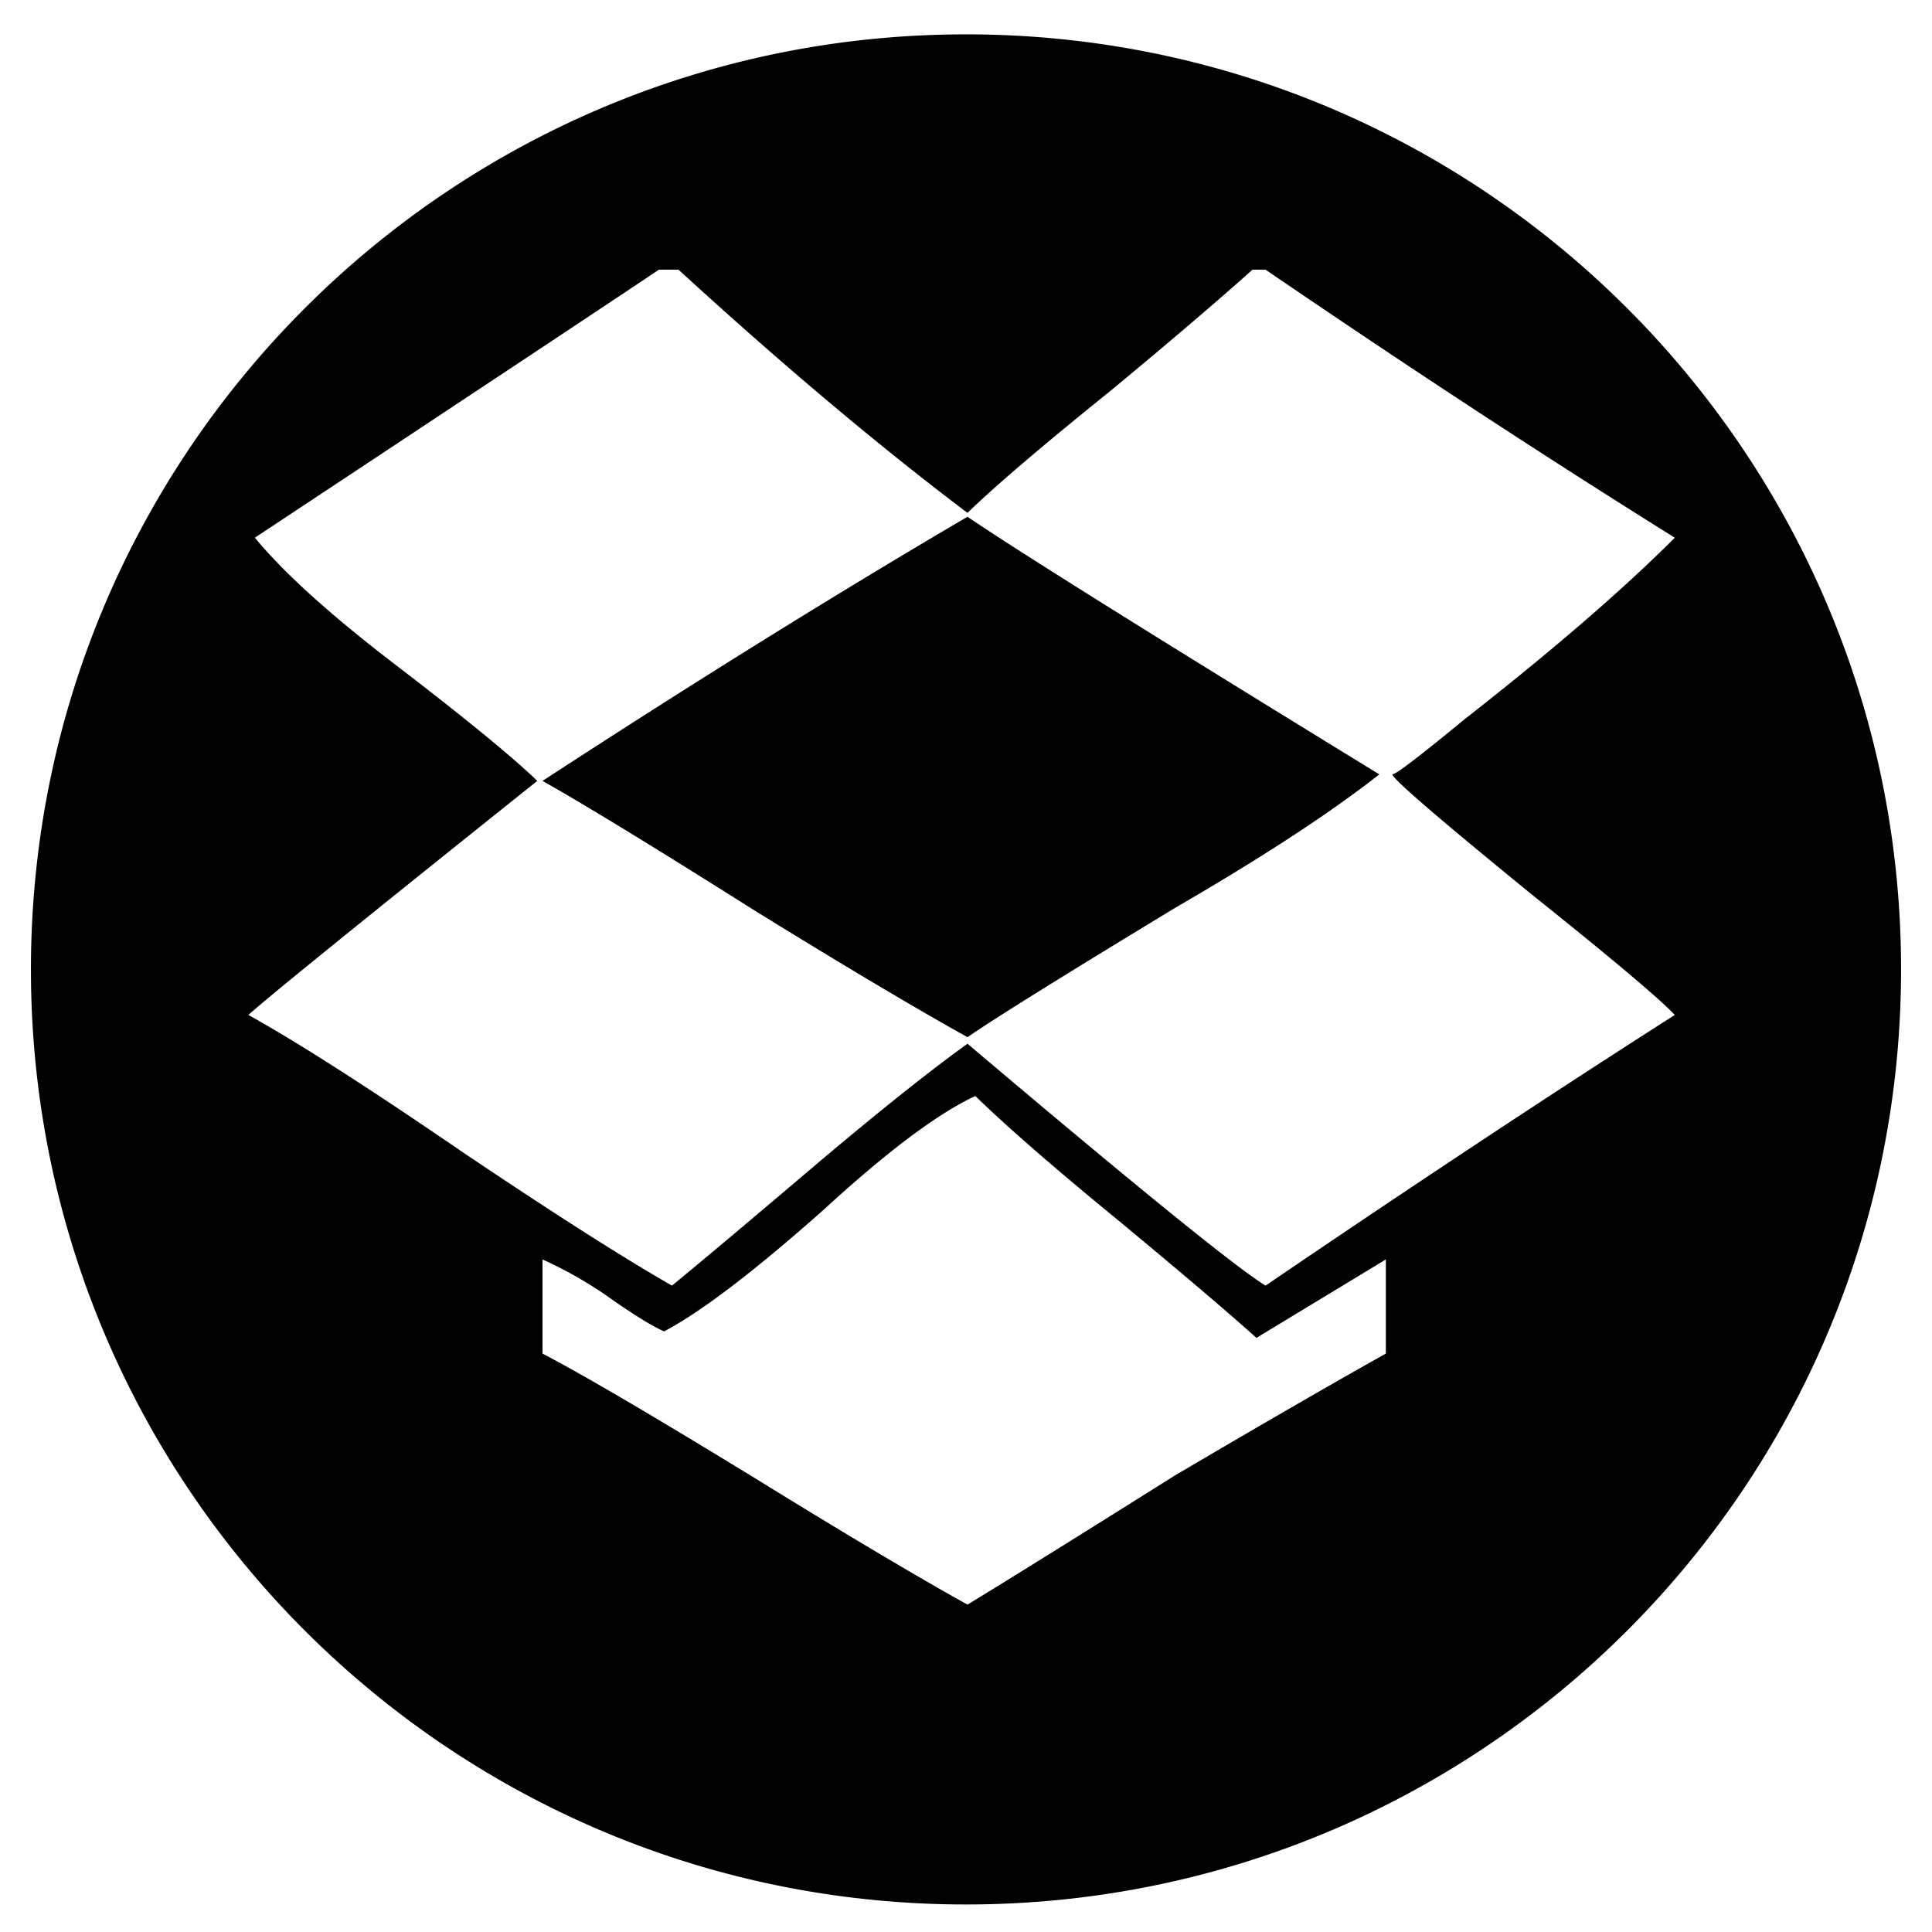 <svg id="Layer_1" height="512" viewBox="0 0 512 512" width="512" xmlns="http://www.w3.org/2000/svg" data-name="Layer 1"><path d="m258.466 290.453q-14.899 6.932-40.194 30.146-27.72 24.599-42.273 32.225-4.851-2.082-15.592-9.7a110.446 110.446 0 0 0 -16.631-9.358v24.951q15.938 8.316 56.133 32.915 35.342 21.831 56.479 33.612 15.94-9.7 55.094-34.303 35.342-20.795 55.786-32.225v-24.951l-34.303 20.788q-10.742-9.7-37.075-31.527-24.948-20.446-37.422-32.573zm-2.079-153.501q20.444 13.863 109.148 68.264-19.403 15.248-54.054 35.342-44.005 26.681-55.094 34.303-21.136-11.782-56.479-33.612-39.501-24.938-56.133-34.303 60.637-39.498 112.612-69.993zm-81.774-65.488q-6.584 4.512-107.068 71.032 11.435 13.863 36.729 33.264 28.066 21.492 38.115 31.186-67.22 53.71-76.576 62.023 19.404 10.746 56.826 36.388 36.036 24.25 55.44 35.342 11.435-9.362 39.154-32.915 24.256-20.446 39.155-31.186 67.567 57.165 79.002 64.101 59.598-40.544 108.455-71.73-6.238-6.583-37.422-31.527-37.422-30.495-37.422-32.225 1.387 0 19.058-14.554 34.996-27.378 55.786-48.166-51.628-32.218-108.455-71.032h-3.465q-13.514 12.13-37.769 32.225-26.679 21.482-37.768 32.225-35.343-26.681-76.576-64.449zm81.387-62.358c136.856 0 247.8 110.947 247.8 247.803s-110.944 247.796-247.8 247.796-247.8-110.941-247.8-247.796 110.944-247.803 247.8-247.803z" fill-rule="evenodd"/></svg>